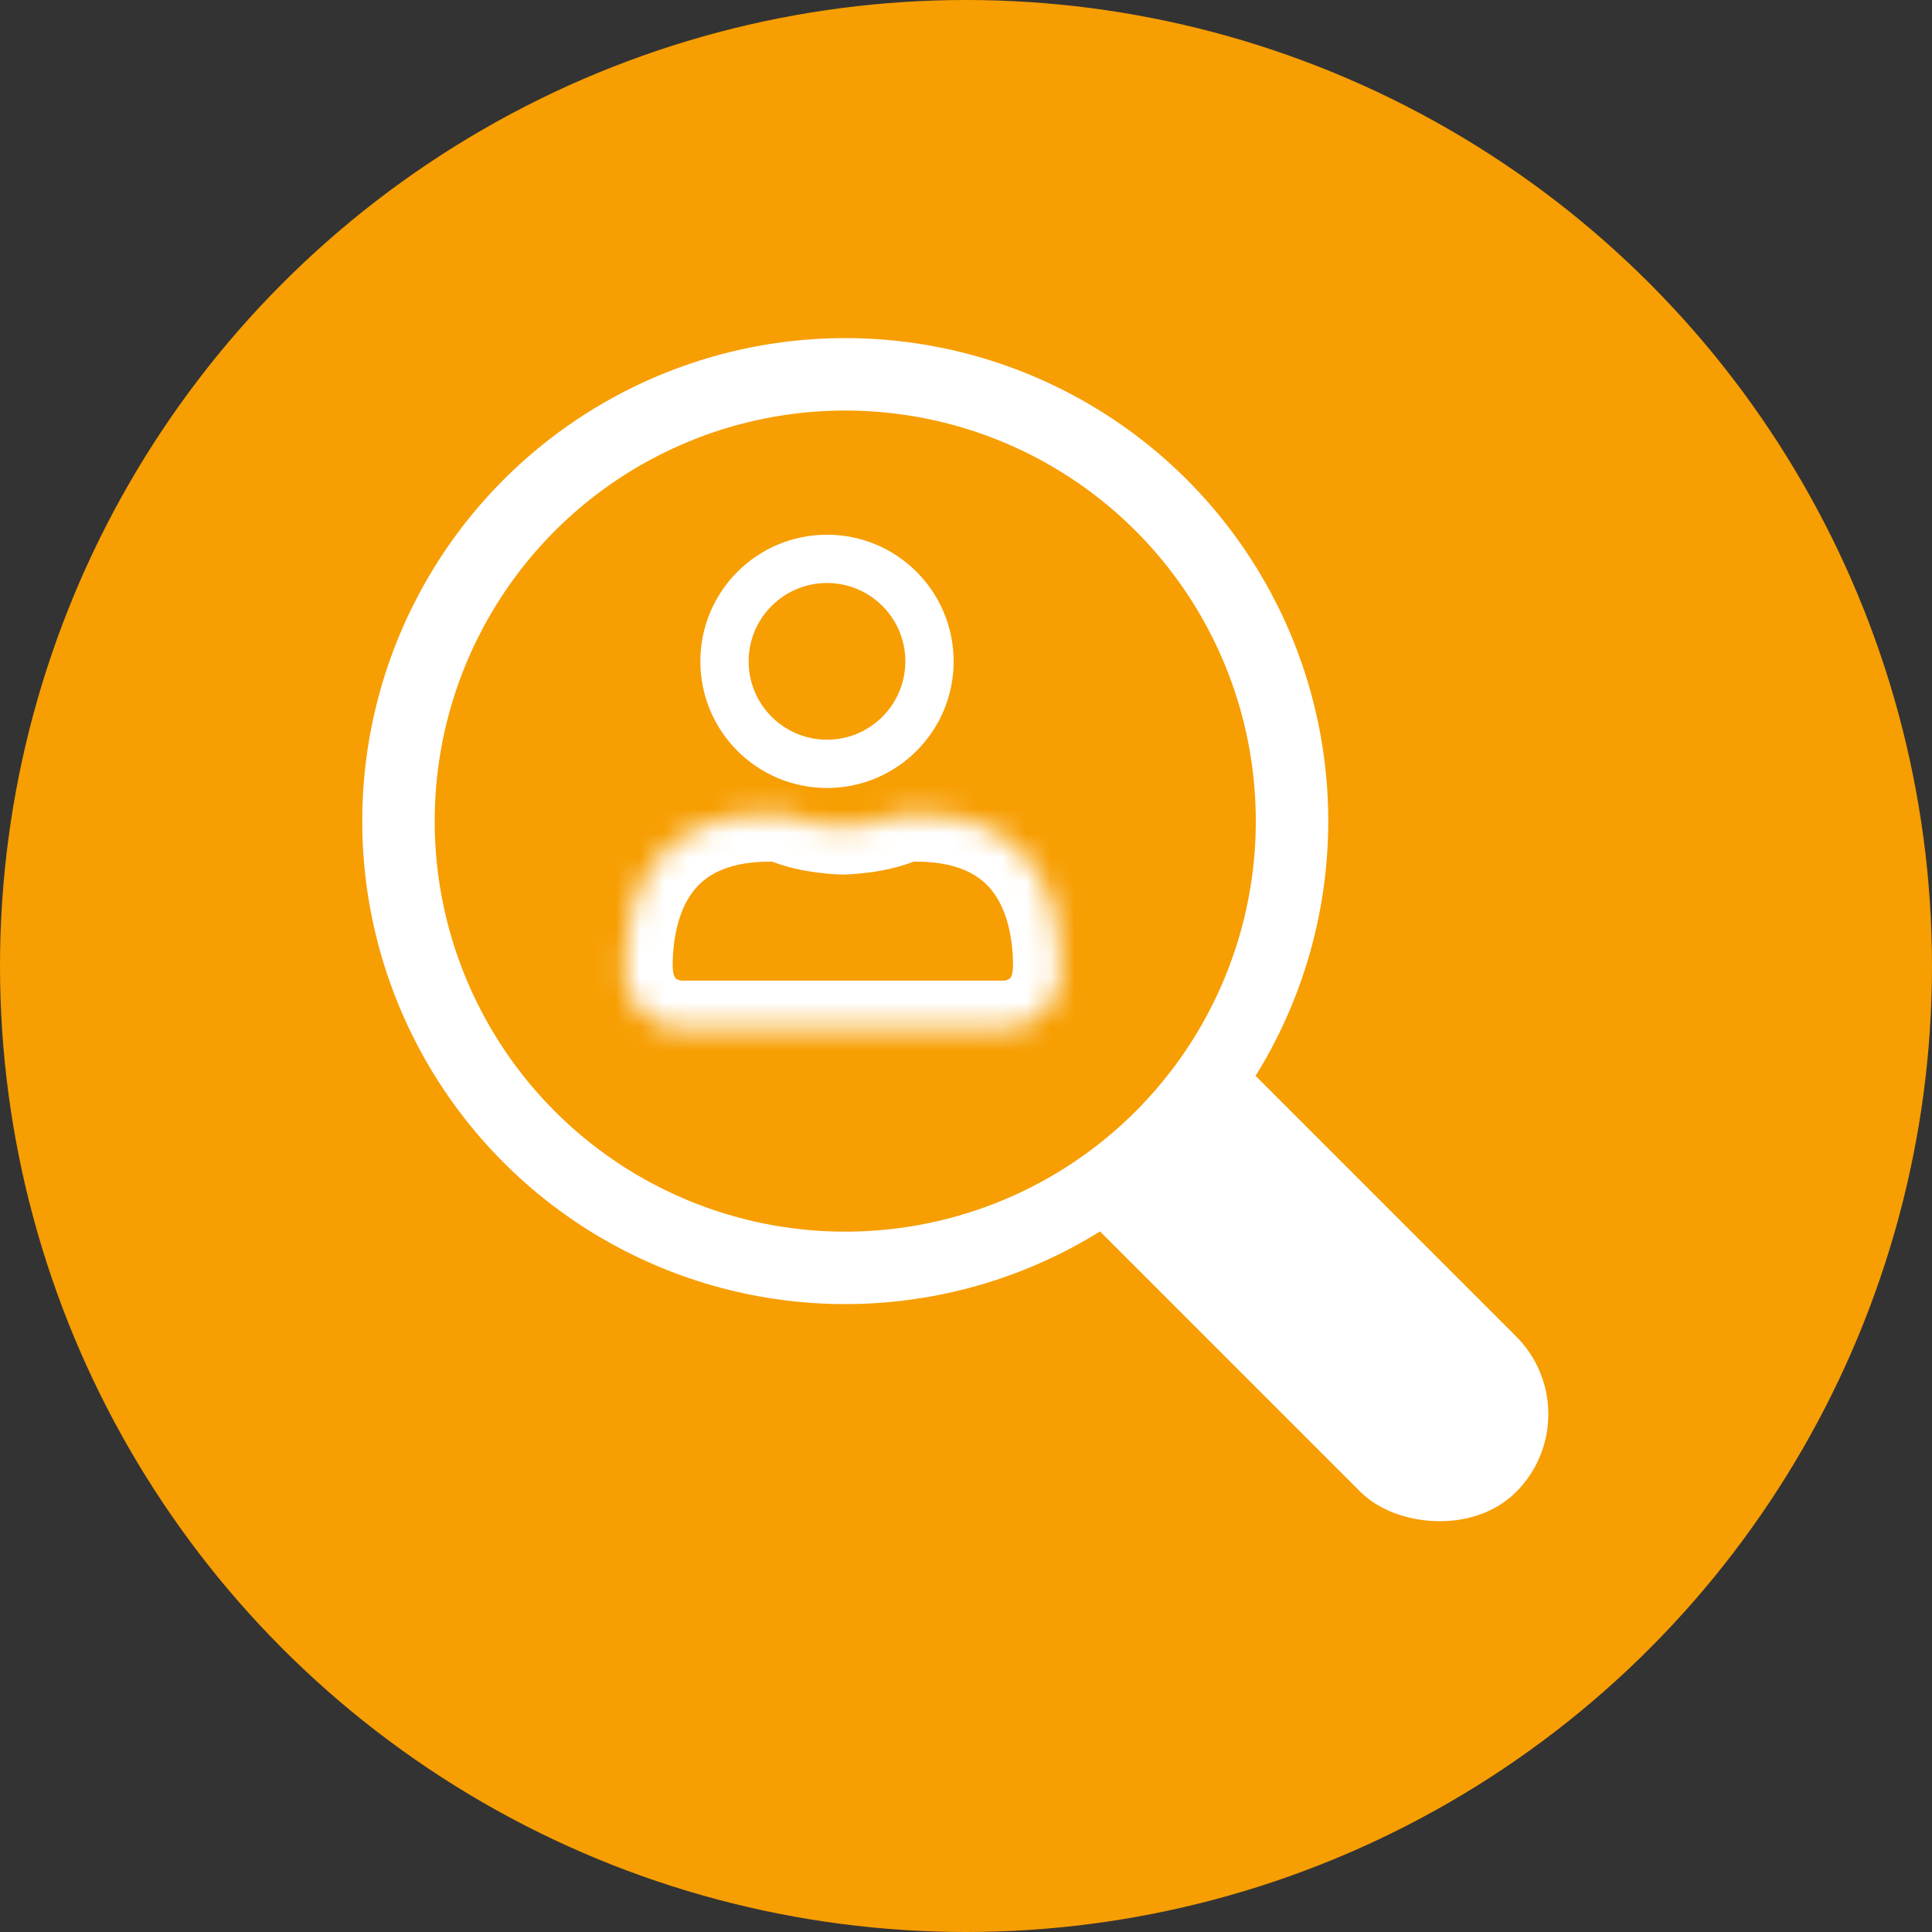 <svg width="80" height="80" viewBox="0 0 80 80" fill="none" xmlns="http://www.w3.org/2000/svg">
<rect x="0" y="0" width="80" height="80" fill="#333333" stroke="none"/>
<circle cx="40" cy="40" r="40" fill="#F79E02"/>
<rect x="42.137" y="47.579" width="9.11" height="24.637" rx="4.555" transform="rotate(-45 42.137 47.579)" fill="white"/>
<circle cx="35" cy="34" r="18.5" fill="#F79E02" stroke="white" stroke-width="3"/>
<circle cx="34.244" cy="27.385" r="4.244" stroke="white" stroke-width="2"/>
<mask id="path-5-inside-1" fill="white">
<path d="M35.032 42.605H34.77H28.215C27.429 42.605 25.855 42.08 25.855 39.983C25.855 37.361 26.904 33.428 32.41 33.69C33.186 34.078 34.32 34.197 34.901 34.212C35.483 34.197 36.617 34.078 37.392 33.69C42.898 33.428 43.947 37.361 43.947 39.983C43.947 42.08 42.374 42.605 41.587 42.605H35.032Z"/>
</mask>
<path d="M34.901 34.212L34.928 33.213L34.901 33.212L34.874 33.213L34.901 34.212ZM34.874 33.213C34.835 33.214 34.8 33.214 34.77 33.214V35.214C34.82 35.214 34.873 35.214 34.928 35.212L34.874 33.213ZM34.874 35.212C34.93 35.214 34.983 35.214 35.032 35.214V33.214C35.003 33.214 34.968 33.214 34.928 33.213L34.874 35.212ZM37.392 33.69L37.297 31.692L36.875 31.712L36.498 31.901L37.392 33.69ZM34.901 34.212L34.847 36.212L34.901 36.213L34.956 36.212L34.901 34.212ZM32.41 33.69L33.305 31.901L32.927 31.712L32.505 31.692L32.41 33.69ZM34.77 44.605H35.032V40.605H34.77V44.605ZM35.032 44.605H41.587V40.605H35.032V44.605ZM41.587 44.605C42.346 44.605 43.402 44.37 44.312 43.642C45.308 42.845 45.947 41.599 45.947 39.983H41.947C41.947 40.253 41.898 40.386 41.875 40.435C41.853 40.482 41.833 40.503 41.813 40.519C41.786 40.54 41.743 40.565 41.683 40.584C41.618 40.604 41.576 40.605 41.587 40.605V44.605ZM45.947 39.983C45.947 38.471 45.656 36.332 44.339 34.562C42.925 32.66 40.596 31.535 37.297 31.692L37.487 35.688C39.694 35.583 40.643 36.294 41.129 36.948C41.714 37.734 41.947 38.873 41.947 39.983H45.947ZM36.498 31.901C36.354 31.973 36.089 32.057 35.725 32.121C35.381 32.182 35.051 32.208 34.847 32.213L34.956 36.212C35.607 36.194 37.105 36.069 38.286 35.479L36.498 31.901ZM34.77 40.605H28.215V44.605H34.77V40.605ZM28.215 40.605C28.226 40.605 28.185 40.604 28.12 40.584C28.06 40.565 28.016 40.54 27.99 40.519C27.97 40.503 27.949 40.482 27.928 40.435C27.905 40.386 27.855 40.253 27.855 39.983H23.855C23.855 41.599 24.494 42.845 25.491 43.642C26.401 44.37 27.456 44.605 28.215 44.605V40.605ZM27.855 39.983C27.855 38.873 28.088 37.734 28.673 36.948C29.16 36.294 30.108 35.583 32.315 35.688L32.505 31.692C29.206 31.535 26.877 32.66 25.463 34.562C24.147 36.332 23.855 38.471 23.855 39.983H27.855ZM31.516 35.479C32.697 36.069 34.196 36.194 34.847 36.212L34.956 32.213C34.752 32.208 34.422 32.182 34.077 32.121C33.714 32.057 33.448 31.973 33.305 31.901L31.516 35.479Z" fill="white" mask="url(#path-5-inside-1)"/>
</svg>
